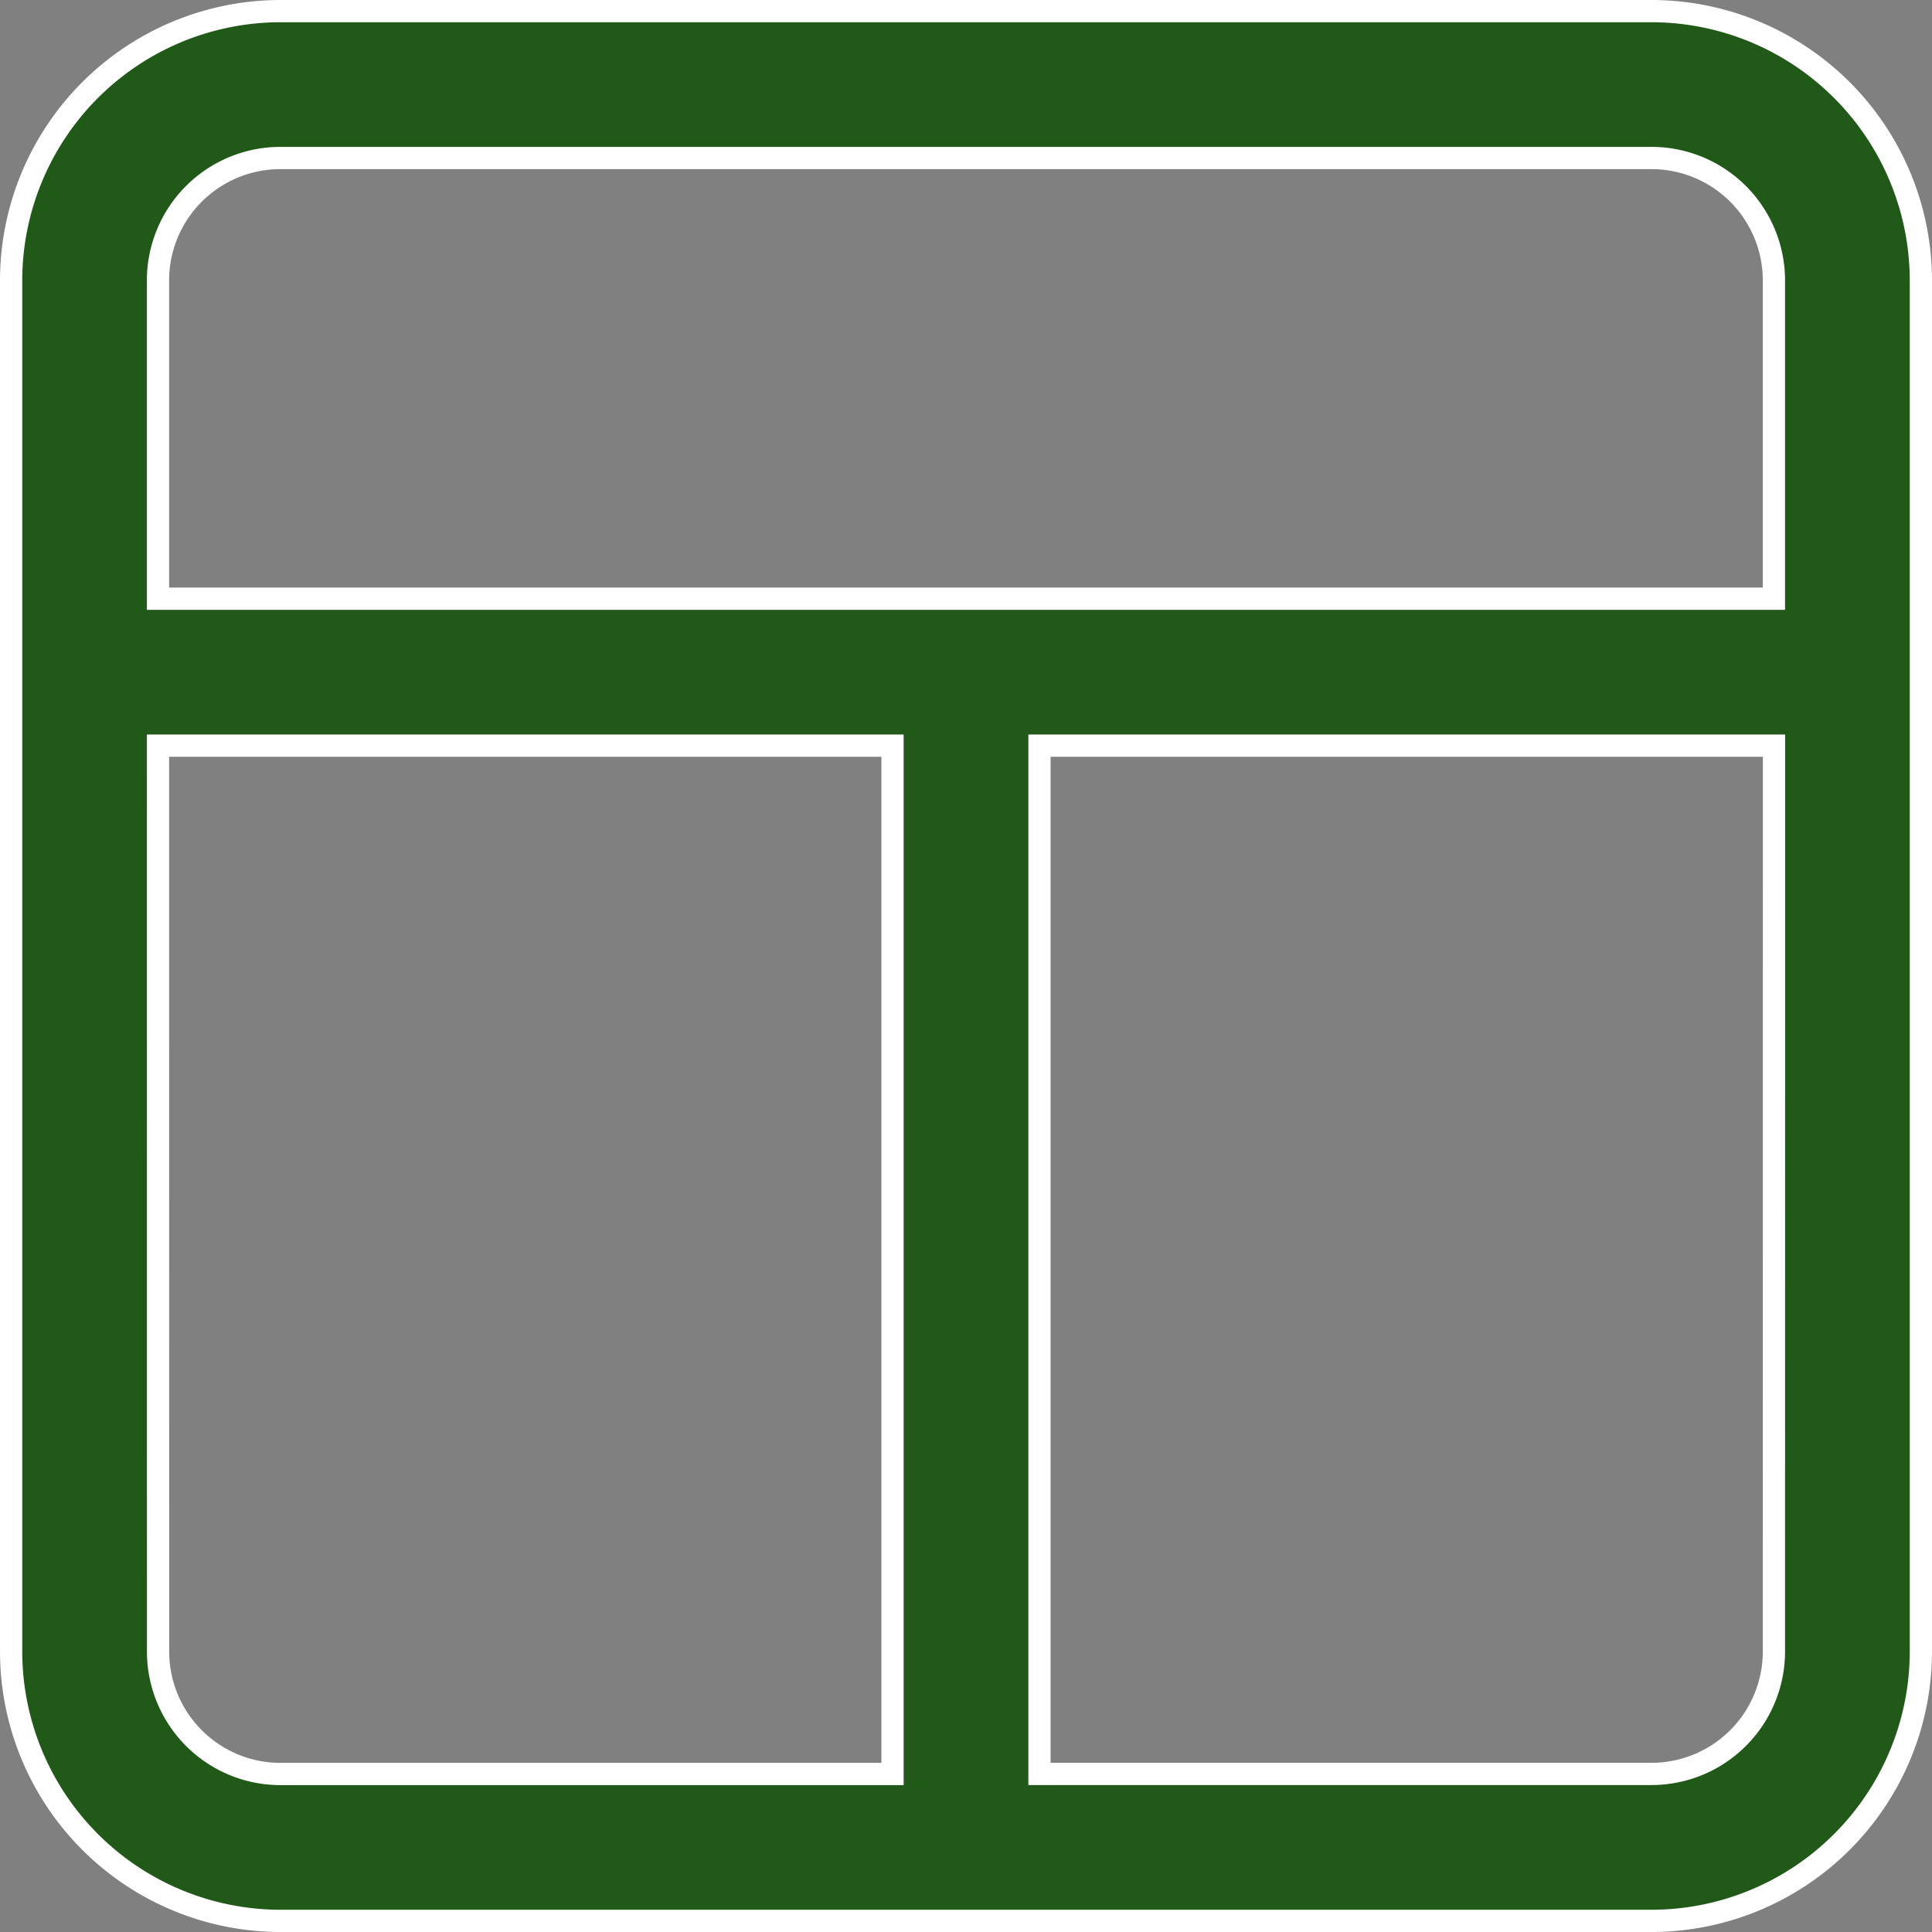 <svg xmlns="http://www.w3.org/2000/svg" width="26.058" height="26.058" viewBox="0 0 26.058 26.058">
  <rect x="0" y="0" width="26.058" height="26.058" fill="#808080" stroke="none"/>
  <path id="laout" d="M2.25,24.375a3.636,3.636,0,0,0,3.633,3.633H24.375a3.636,3.636,0,0,0,3.633-3.633V5.883A3.636,3.636,0,0,0,24.375,2.25H5.883A3.636,3.636,0,0,0,2.25,5.883Zm23.776,0a1.652,1.652,0,0,1-1.651,1.651H16.12V12.157h9.907ZM4.231,5.883A1.652,1.652,0,0,1,5.883,4.231H24.375a1.652,1.652,0,0,1,1.651,1.651v4.293H4.231Zm0,6.274h9.907v13.87H5.883a1.652,1.652,0,0,1-1.651-1.651Z" transform="translate(-2.1 -2.1)" fill="#215a18" stroke="#fff" stroke-width="0.3"/>
</svg>
